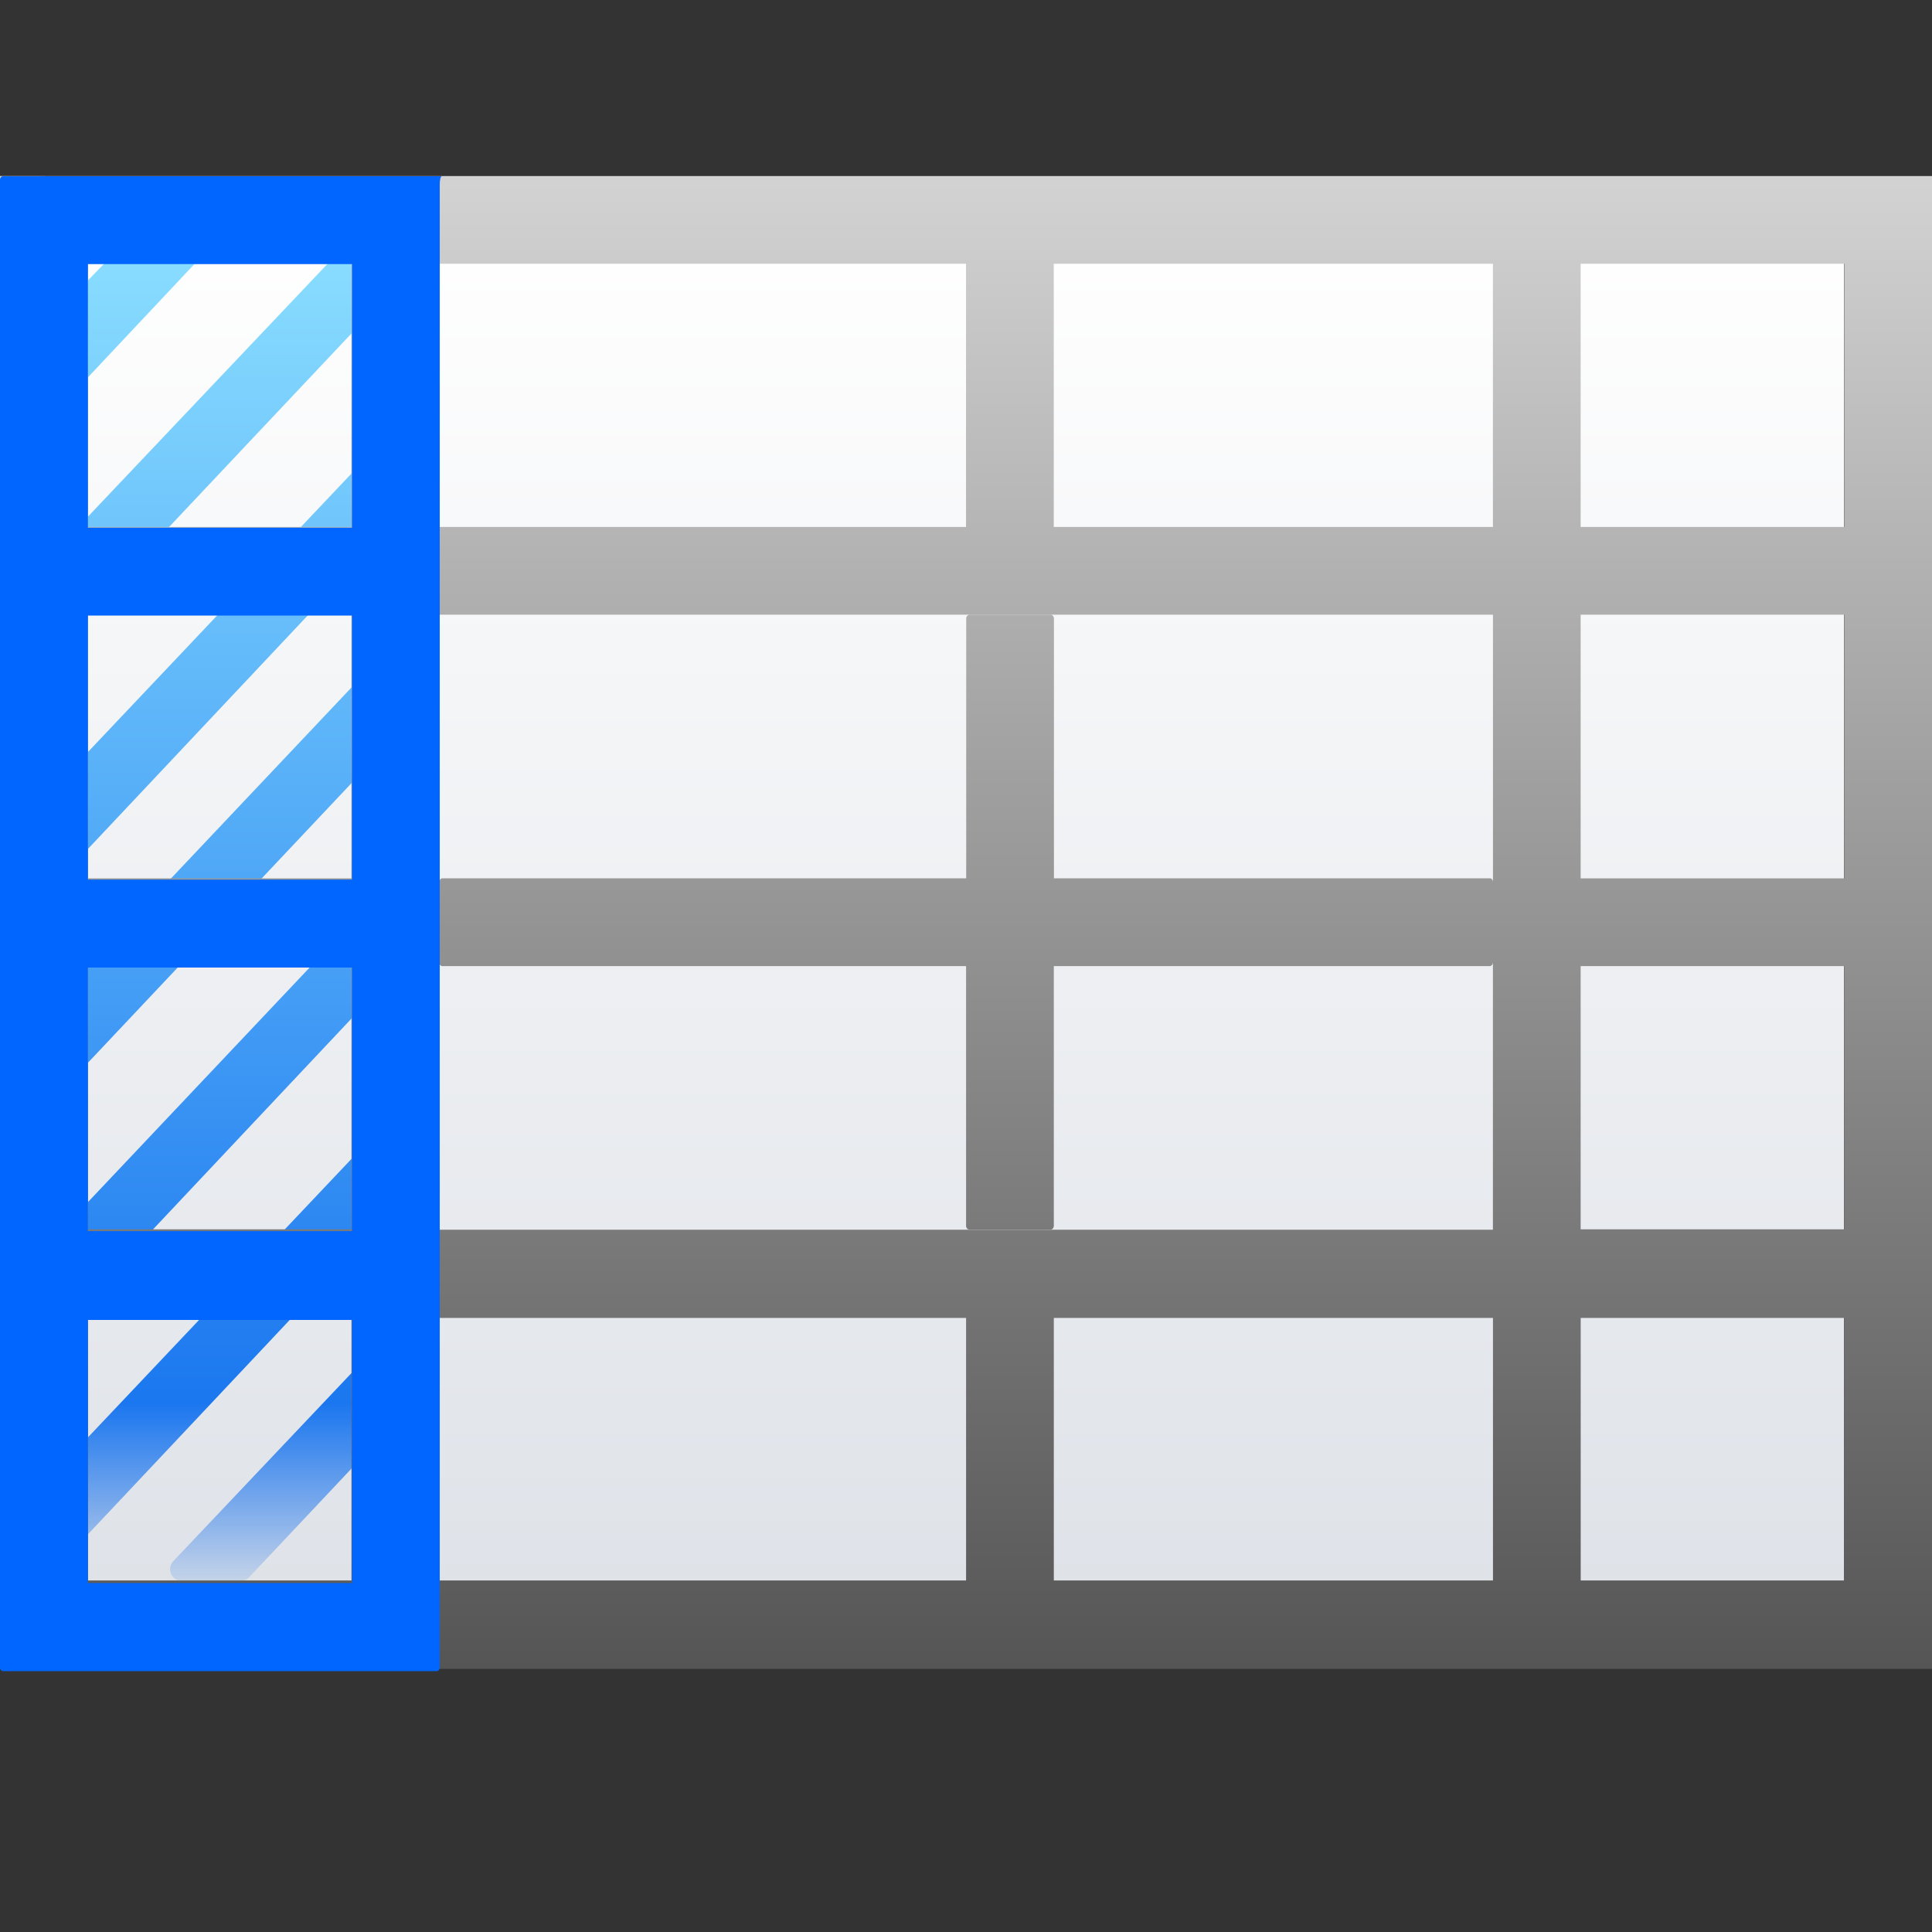 <svg height="128" viewBox="0 0 33.867 33.867" width="128" xmlns="http://www.w3.org/2000/svg" xmlns:xlink="http://www.w3.org/1999/xlink"><rect x="0" y="0" width="33.867" height="33.867" fill="#333333" stroke="none"/><linearGradient id="a" gradientUnits="userSpaceOnUse" x1="32.028" x2="32.028" y1="256.977" y2="292.382"><stop offset="0" stop-color="#fff"/><stop offset="1" stop-color="#555"/></linearGradient><linearGradient id="b" gradientTransform="matrix(.281 0 0 .376 .039 260.723)" gradientUnits="userSpaceOnUse" x1="46.048" x2="46.048" y1="128.017" y2="16.62"><stop offset="0" stop-color="#c7cdd7"/><stop offset="1" stop-color="#fff"/></linearGradient><linearGradient id="c" gradientTransform="matrix(.354 0 0 .375 -23.277 260.601)" gradientUnits="userSpaceOnUse" x1="74.667" x2="74.667" y1="81.86" y2="18.585"><stop offset="0" stop-color="#0c69ed" stop-opacity="0"/><stop offset=".15" stop-color="#1b77ef"/><stop offset=".5" stop-color="#4aa3f6"/><stop offset="1" stop-color="#89ddff"/></linearGradient><g transform="translate(0 -263.133)"><path d="m1.539 267.752h30.787v23.091h-30.787z" fill="url(#b)"/><path d="m1.829 267.752-.289.298v1.699l1.876-1.996zm3.918 0-4.207 4.439v1.69l5.777-6.129zm1.951 2.058-6.157 6.506v1.699l6.157-6.541zm0 3.748-6.157 6.515v1.69l6.157-6.532zm0 4.133-6.157 6.515v1.69l6.157-6.541zm0 4.133-6.157 6.506v1.699l6.157-6.541zm0 3.756-4.653 4.912a.19.201 0 0 0 .141.35h1.041a.19.201 0 0 0 .141-.061l3.331-3.538zm0 4.124-.744.788a.19.201 0 0 0 .141.35h.603z" fill="url(#c)"/><path d="m0 266.218v1.538 4.614 1.538 4.622 1.538 4.614.008 1.53.017 4.605 1.546h1.538 4.622 1.538 9.236 1.538 7.698 1.538 4.622 1.538v-1.546-4.605-13.866-6.152h-6.16-1.538-7.698-1.538-9.236-1.538-4.622zm1.538 1.538h4.622v4.614h-4.622zm6.16 0h9.236v4.614h-9.236zm10.774 0h7.698v4.614h-7.698zm9.236 0h4.622v4.614h-4.622zm-26.169 6.152h4.622v4.622h-4.622zm6.16 0h9.236 1.538 7.698v4.622.063c-.001-.036-.025-.064-.054-.064h-7.642v-4.552c0-.036-.024-.066-.054-.066h-1.43c-.03 0-.054.03-.054.066v4.552h-9.182c-.029 0-.052.028-.054.062v-.061zm20.009 0h4.622v4.622h-4.622zm-1.538 6.096v.064 4.614.008h-18.471v-.008-4.614-.062c.002.035.024.062.054.062h9.182v4.552c0 .036.024.066.054.066h1.43c.03 0 .054-.03.054-.066v-4.552h7.642c.03 0 .053-.028.054-.064zm-24.631.064h4.622v4.614h-4.622zm26.169 0h4.622v4.614h-4.622zm-26.169 6.168h4.622v4.605h-4.622zm6.16 0h9.236v4.605h-9.236zm10.774 0h7.698v4.605h-7.698zm9.236 0h4.622v4.605h-4.622z" fill="url(#a)"/><path d="m5.812 11.656-5.645.002c-.093.024-.168.109-.168.229v5.584 17.438 5.57.242 17.469 5.812 17.438.029 5.781.062 17.406 5.578c0 .138.093.248.207.248h28.678c.114 0 .205-.11.205-.248v-.287-69.281-28.555c0-.28.057-.492.127-.518h-.123-5.812zm0 5.814h17.469v17.438h-17.469zm0 23.25h17.469v17.469h-17.469zm0 23.281h17.469v17.438h-17.469zm0 23.312h17.469v17.406h-17.469z" fill="#06f" transform="matrix(.265 0 0 .265 0 263.133)"/></g></svg>